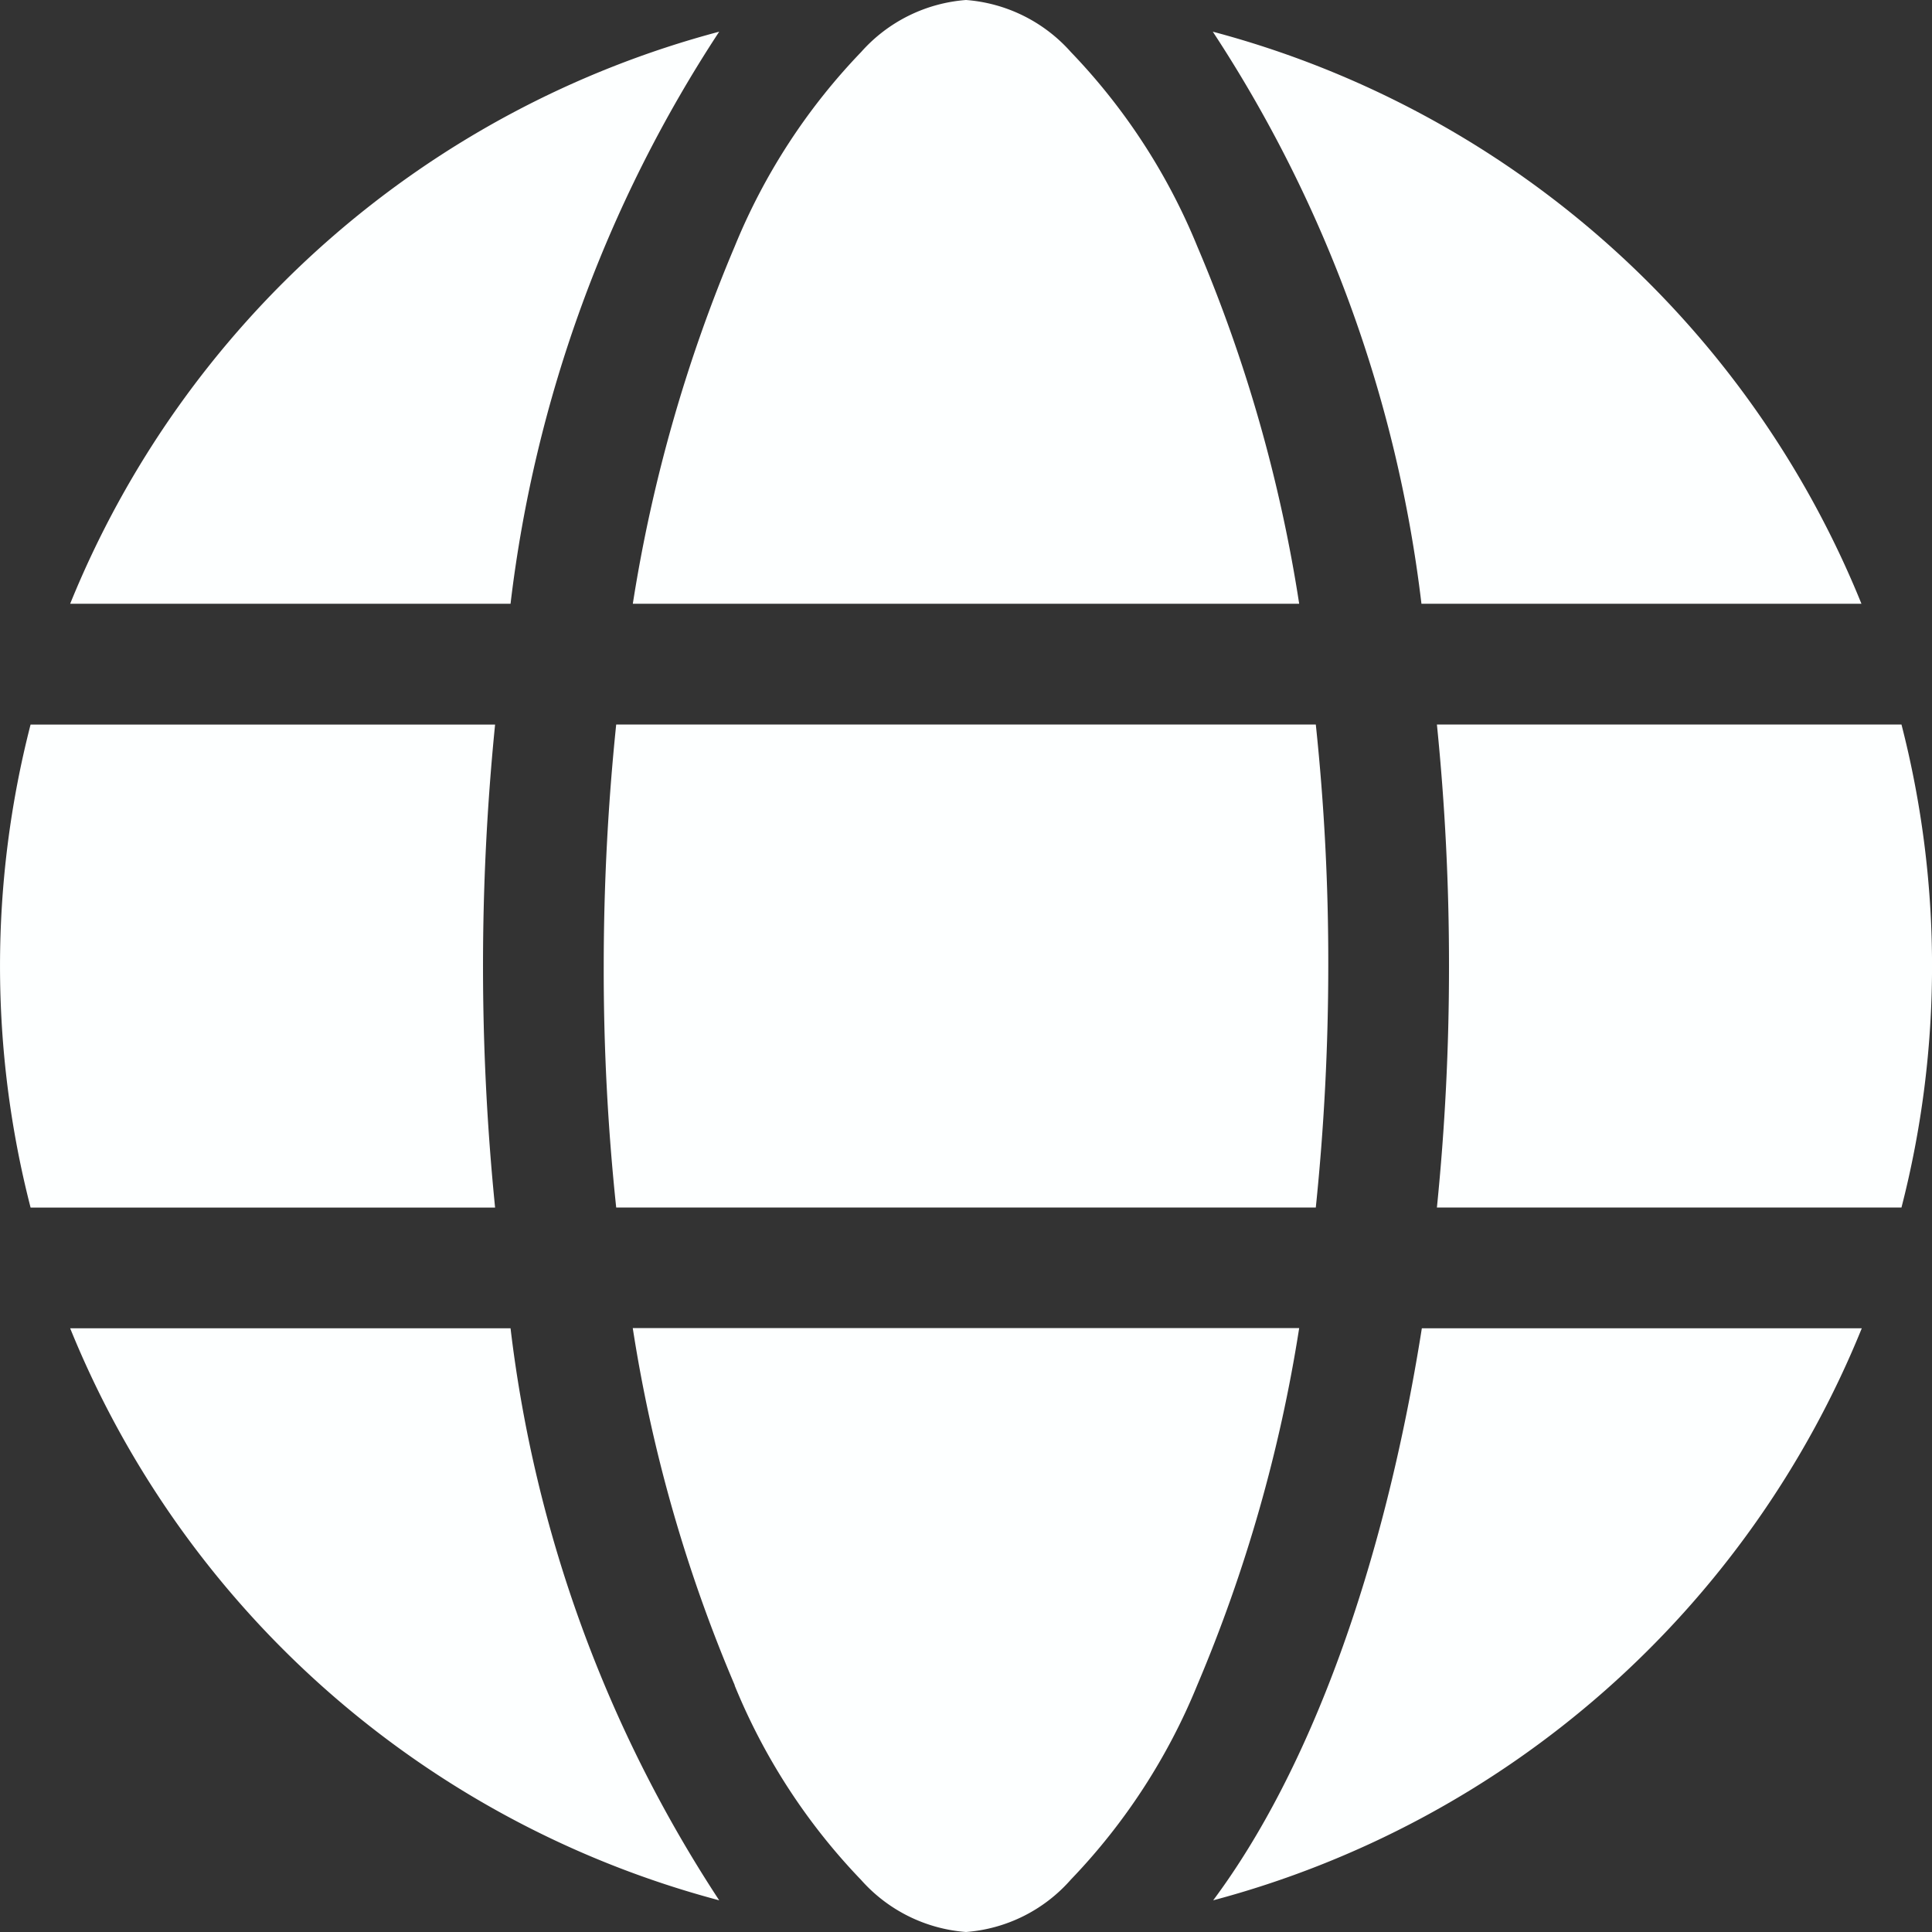 <svg xmlns="http://www.w3.org/2000/svg" width="22" height="22" viewBox="0 0 35 35">
  <rect x="0" y="0" width="35" height="35" fill="#333333" stroke="none"/>
  <path id="icon-globe" d="M24.063,17.5a42.745,42.745,0,0,1-.226,4.375H11.163a40.883,40.883,0,0,1-.226-4.375,42.745,42.745,0,0,1,.226-4.375H23.837a40.883,40.883,0,0,1,.226,4.375Zm1.969-4.375h8.415a17.561,17.561,0,0,1,0,8.75H26.031A43.191,43.191,0,0,0,26.25,17.5,43.19,43.19,0,0,0,26.031,13.125Zm7.7-2.187H25.751A24.045,24.045,0,0,0,21.971.574,17.534,17.534,0,0,1,33.722,10.938Zm-10.192,0H11.464A27.551,27.551,0,0,1,13.31,4.464,11.166,11.166,0,0,1,15.6.943,2.824,2.824,0,0,1,17.5,0a2.824,2.824,0,0,1,1.9.943,11.166,11.166,0,0,1,2.29,3.521A27.042,27.042,0,0,1,23.536,10.938Zm-14.287,0H1.271A17.545,17.545,0,0,1,13.029.574a24.045,24.045,0,0,0-3.78,10.363Zm-8.7,2.188H8.969a43.859,43.859,0,0,0,0,8.75H.554a17.561,17.561,0,0,1,0-8.75Zm12.756,17.4a27.074,27.074,0,0,1-1.846-6.467H23.536a27.394,27.394,0,0,1-1.846,6.467A11.166,11.166,0,0,1,19.4,34.05a2.809,2.809,0,0,1-1.9.95,2.824,2.824,0,0,1-1.9-.943,11.166,11.166,0,0,1-2.29-3.521ZM9.249,24.063a24.045,24.045,0,0,0,3.78,10.363A17.545,17.545,0,0,1,1.271,24.063Zm24.479,0A17.549,17.549,0,0,1,21.978,34.426c1.743-2.338,3.09-6,3.78-10.363Z" fill="#fdffff"/>
</svg>
